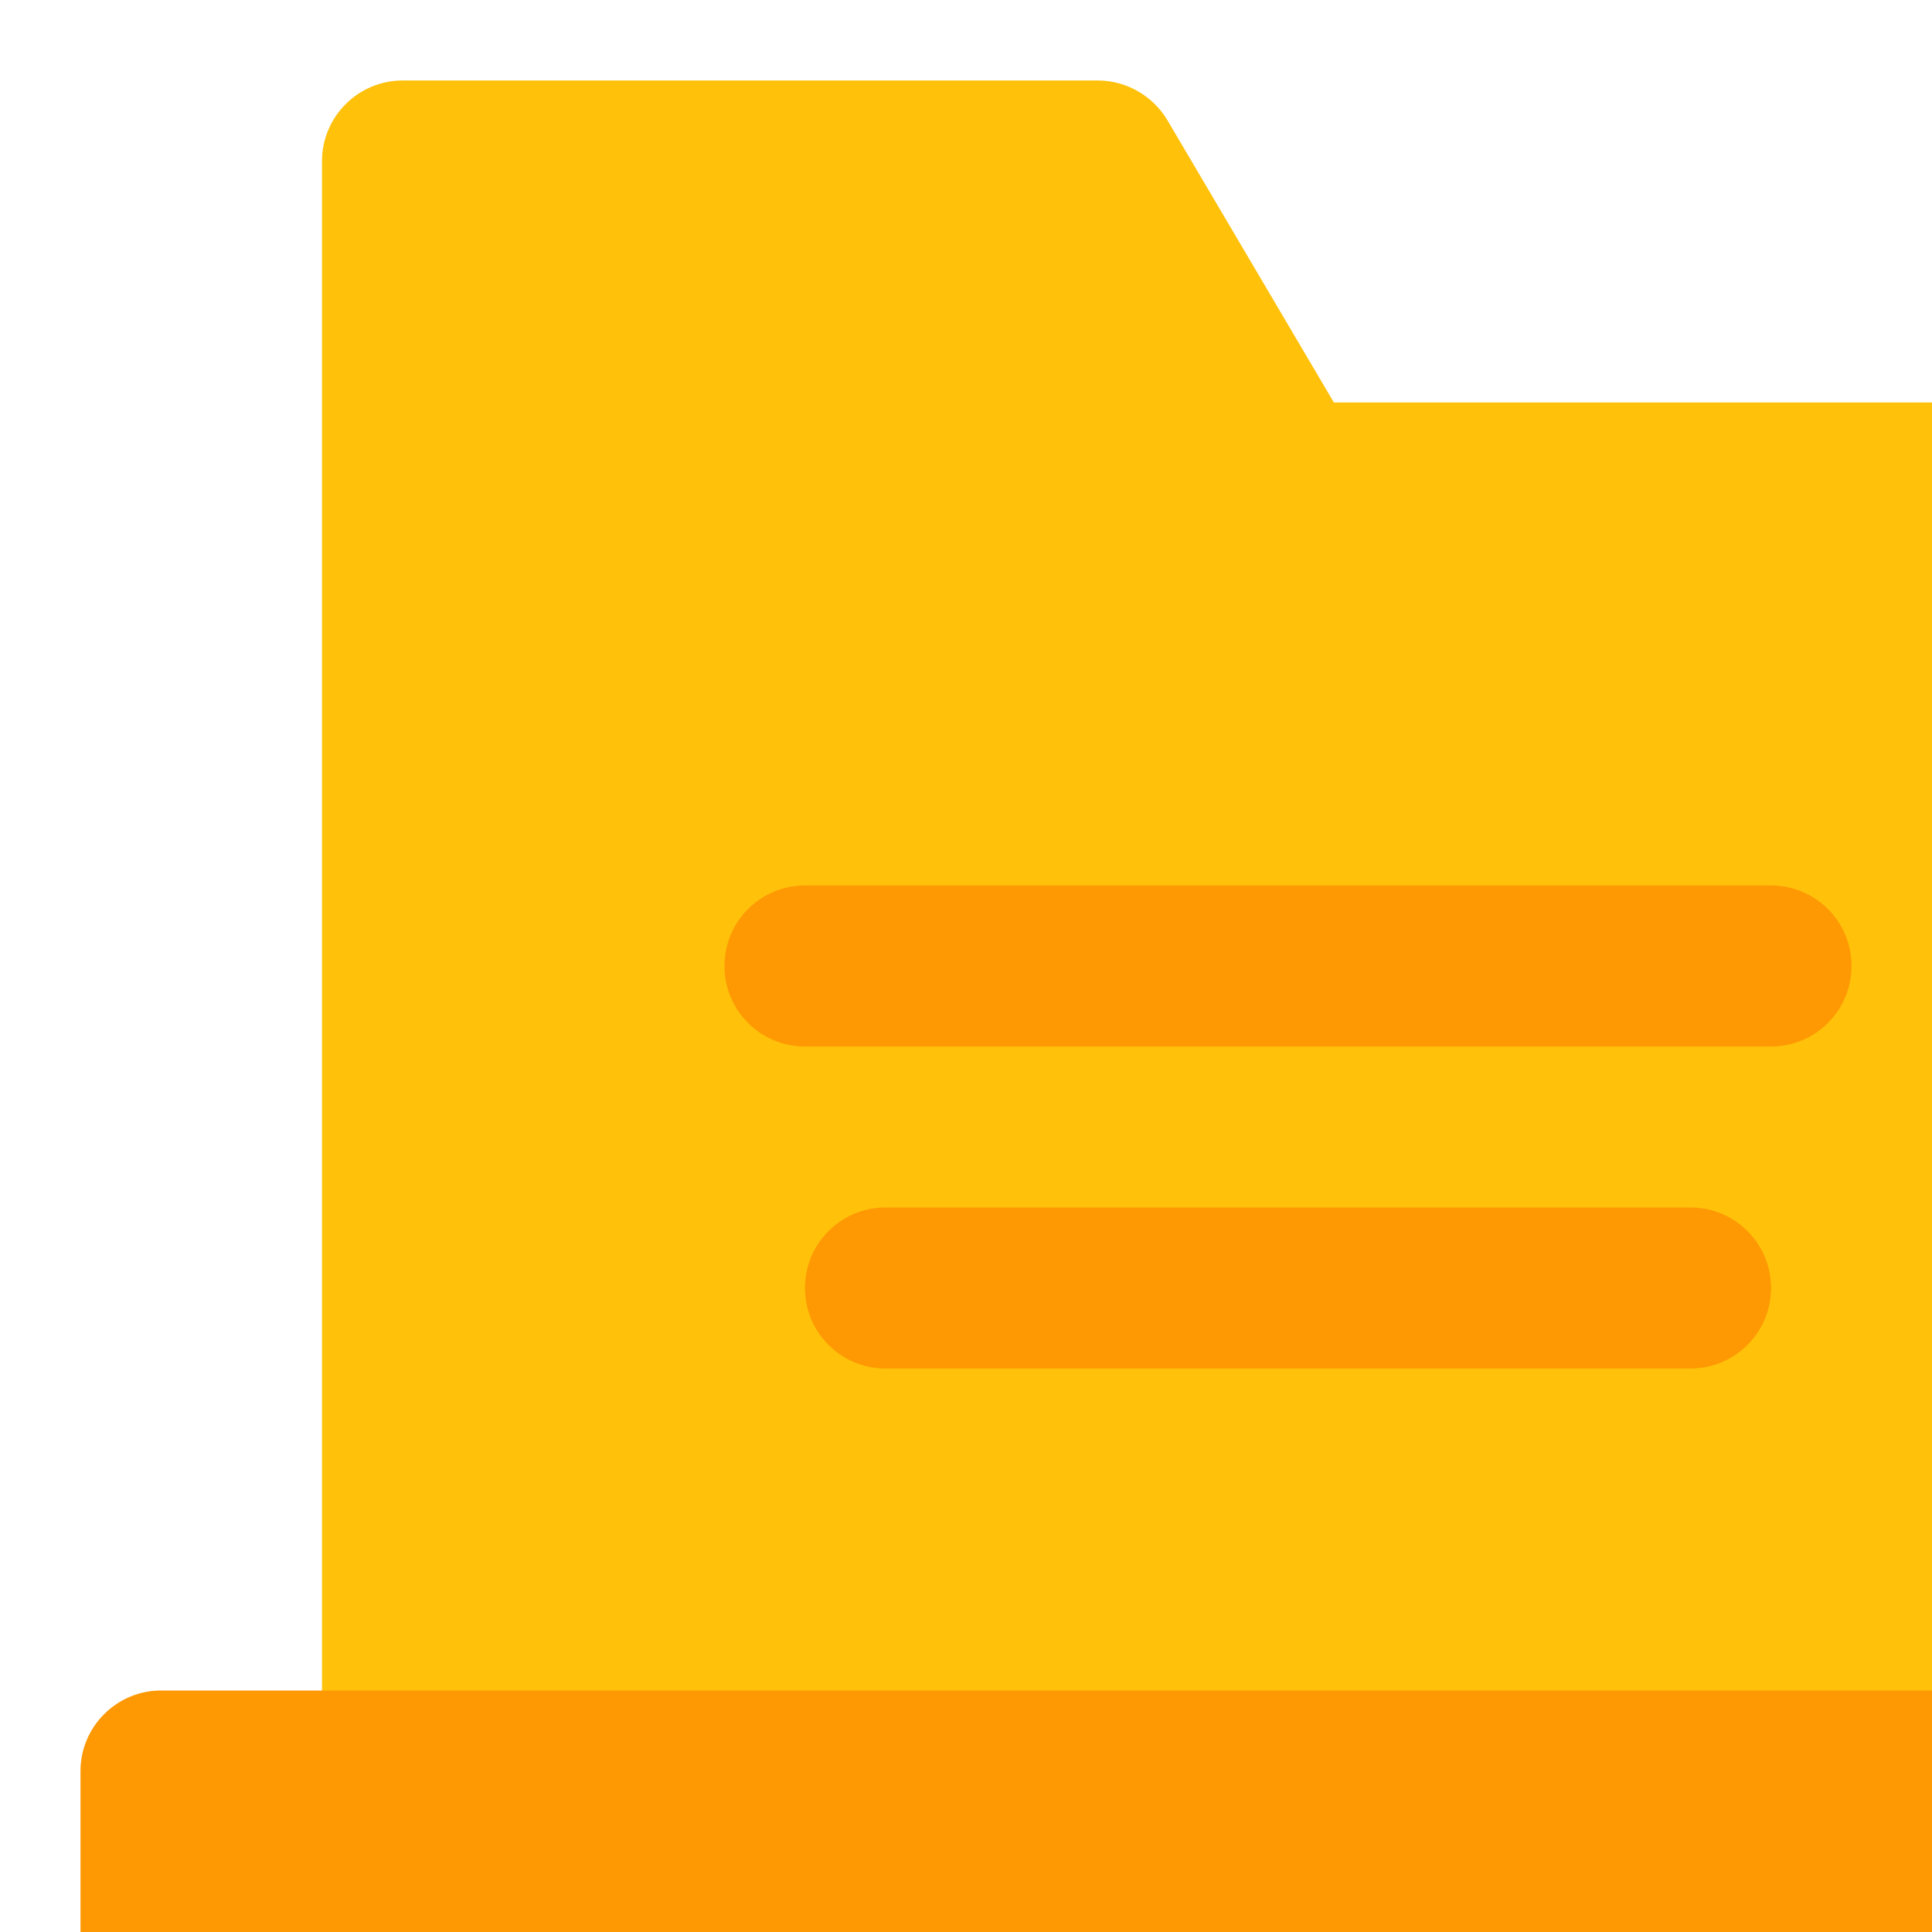 <?xml version="1.0" ?>

<!DOCTYPE svg  PUBLIC '-//W3C//DTD SVG 1.1//EN'  'http://www.w3.org/Graphics/SVG/1.1/DTD/svg11.dtd'>

<!-- Uploaded to: SVG Repo, www.svgrepo.com, Generator: SVG Repo Mixer Tools -->
<svg width="24" height="24" viewBox="0 0 24 24" fill="none" xml:space="preserve" xmlns="http://www.w3.org/2000/svg" xmlns:xlink="http://www.w3.org/1999/xlink">

<g id="Files_Folder40">

<g>

<g>

<path d="M28,6v16c0,0.55-0.45,1-1,1H5c-0.55,0-1-0.45-1-1V2c0-0.55,0.45-1,1-1h8.64c0.35,0,0.68,0.19,0.86,0.49     L16.57,5H27C27.55,5,28,5.45,28,6z" fill="#FFC10A"/>

</g>

<g>

<path d="M31,22v8c0,0.55-0.45,1-1,1H2c-0.55,0-1-0.45-1-1v-8c0-0.55,0.45-1,1-1h28C30.55,21,31,21.45,31,22z" fill="#FE9803"/>

</g>

</g>

<g>

<path d="M22,11H10c-0.553,0-1,0.447-1,1s0.447,1,1,1h12c0.553,0,1-0.447,1-1S22.553,11,22,11z" fill="#FE9803"/>

<path d="M21,15H11c-0.553,0-1,0.447-1,1s0.447,1,1,1h10c0.553,0,1-0.447,1-1S21.553,15,21,15z" fill="#FE9803"/>

</g>

</g>

<g id="Files_Folder39"/>

<g id="Files_Folder38"/>

<g id="Files_Folder37"/>

<g id="Files_Folder36"/>

<g id="Files_Folder35"/>

<g id="Files_Folder34"/>

<g id="Files_Folder33"/>

<g id="Files_Folder32"/>

<g id="Files_Folder31"/>

<g id="Files_Folder30"/>

<g id="Files_Folder29"/>

<g id="Files_Folder28"/>

<g id="Files_Folder27"/>

<g id="Files_Folder26"/>

<g id="Files_Folder25"/>

<g id="Files_Folder24"/>

<g id="Files_Folder23"/>

<g id="Files_Folder22"/>

<g id="Files_Folder21"/>

<g id="Files_Folder20"/>

<g id="Files_Folder19"/>

<g id="Files_Folder18"/>

<g id="Files_Folder17"/>

<g id="Files_Folder16"/>

<g id="Files_Folder15"/>

<g id="Files_Folder14"/>

<g id="Files_Folder13"/>

<g id="Files_Folder12"/>

<g id="Files_Folder11"/>

<g id="Files_Folder10"/>

<g id="Files_Folder09"/>

<g id="Files_Folder08"/>

<g id="Files_Folder07"/>

<g id="Files_Folder06"/>

<g id="Files_Folder05"/>

<g id="Files_Folder04"/>

<g id="Files_Folder03"/>

<g id="Files_Folder02"/>

<g id="Files_Folder01"/>

</svg>